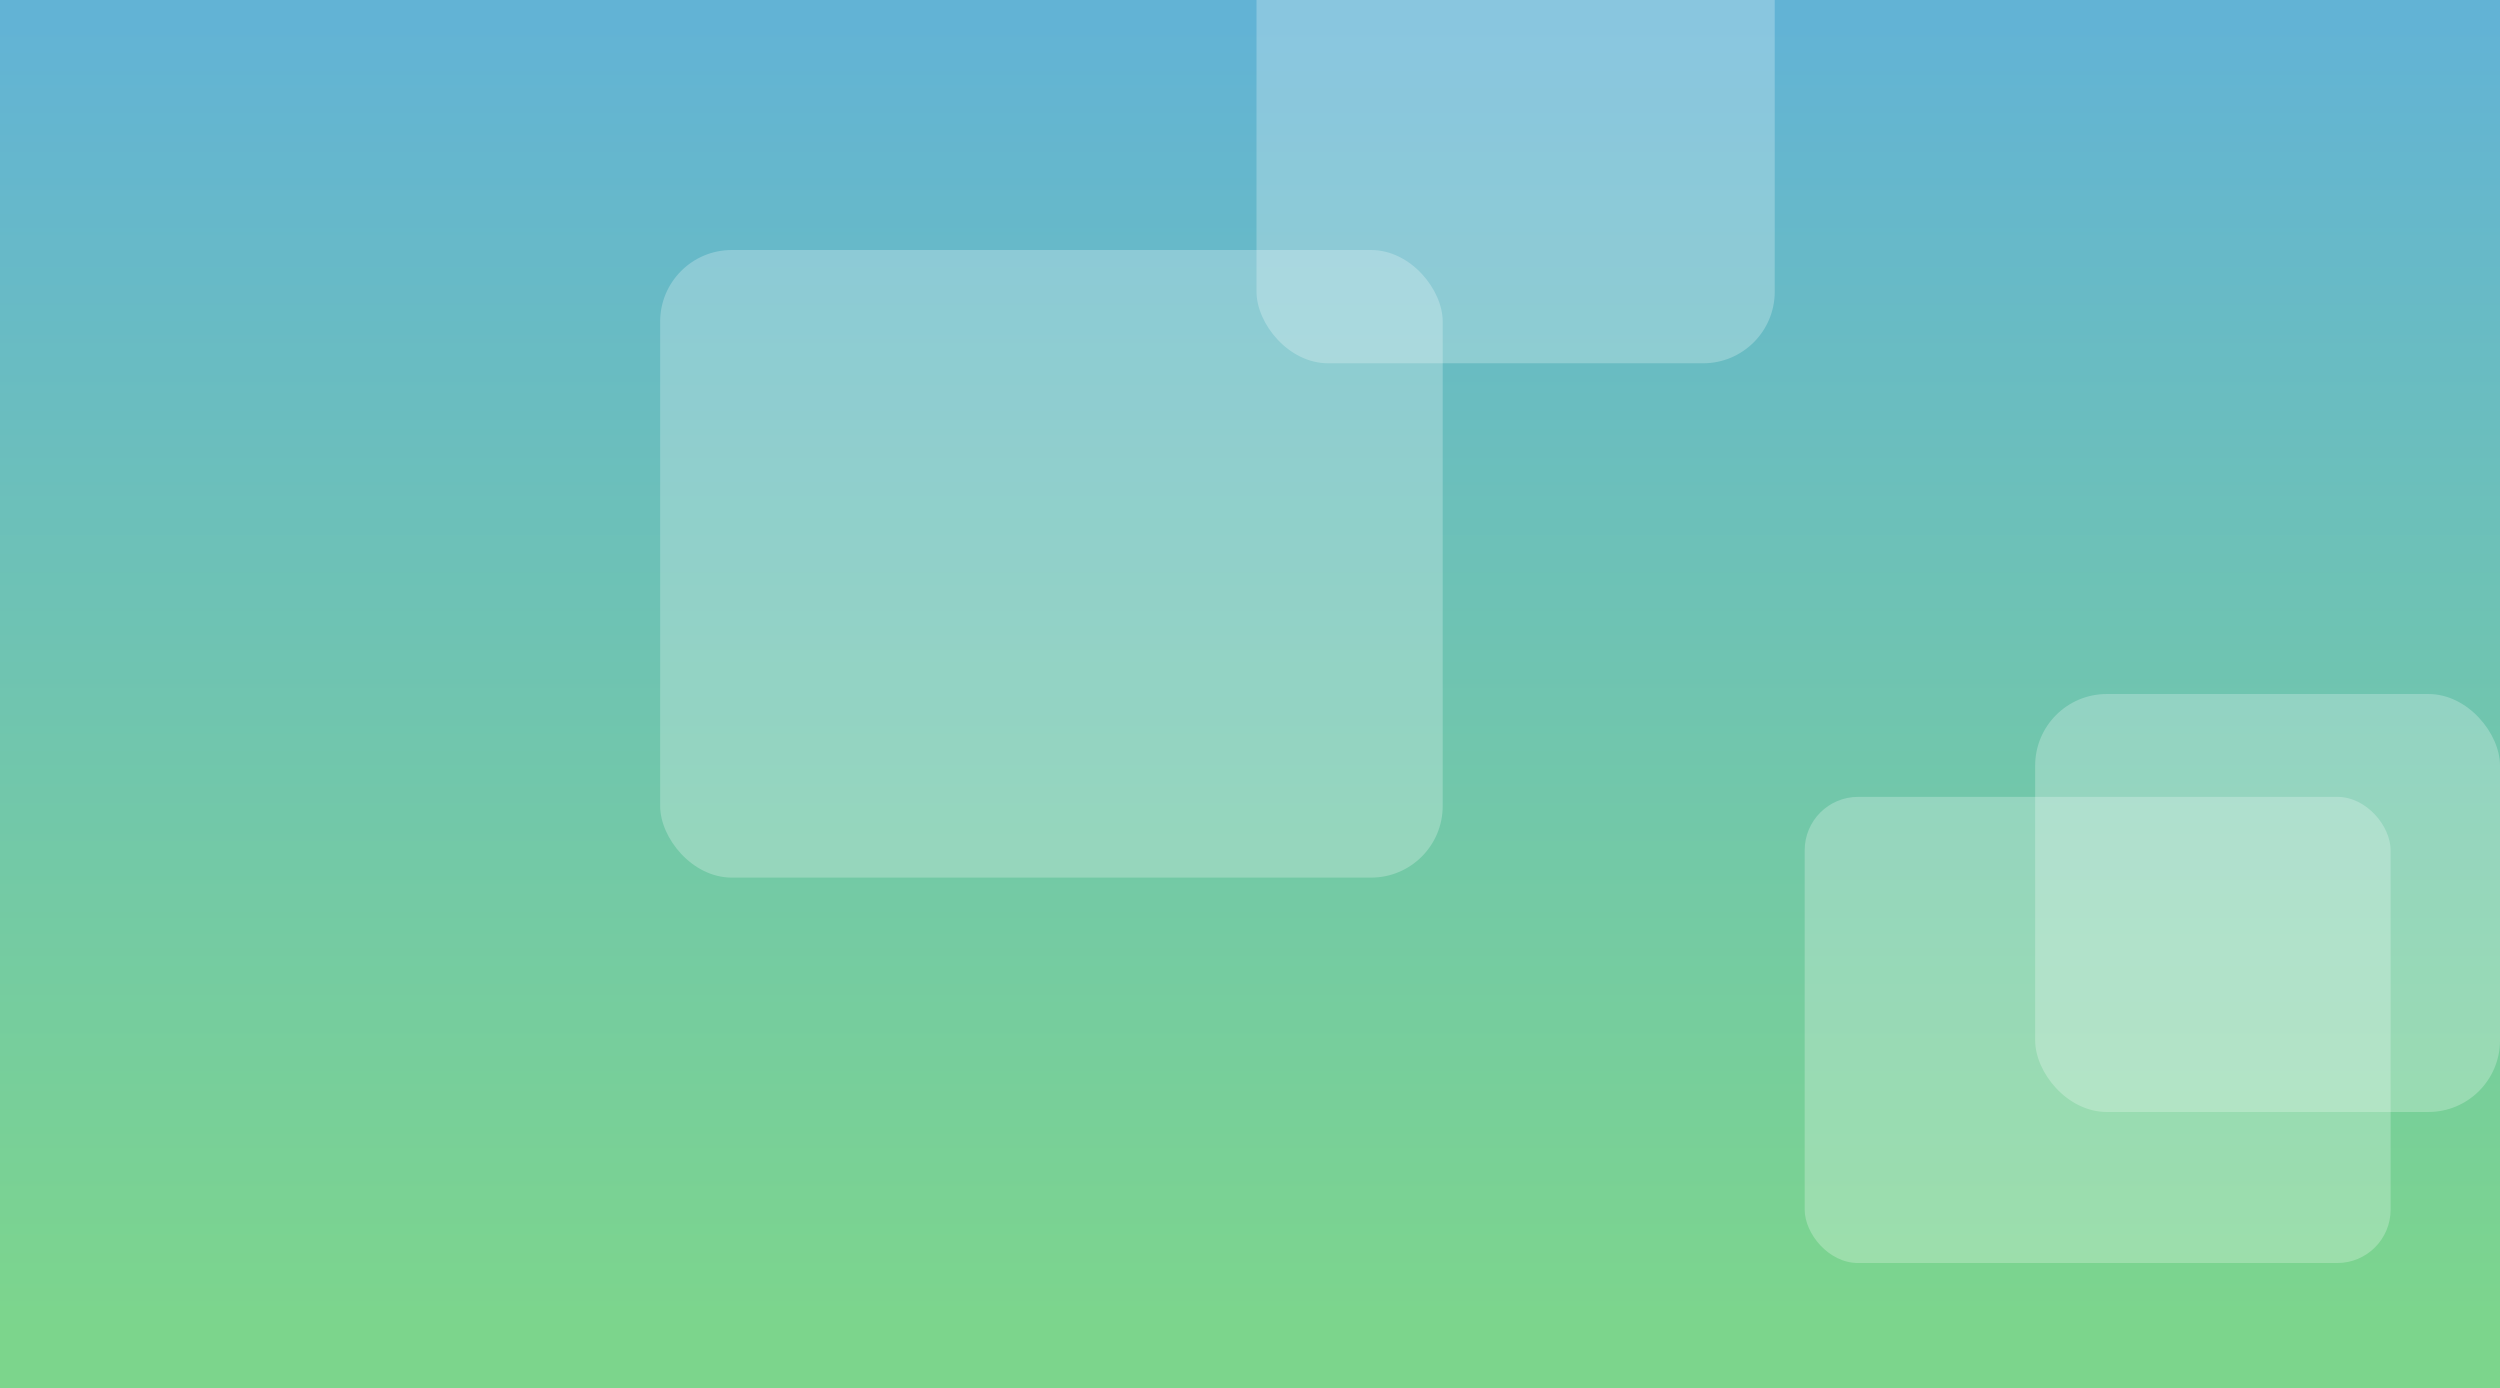 <svg xmlns="http://www.w3.org/2000/svg" xmlns:xlink="http://www.w3.org/1999/xlink" width="1920" height="1066" viewBox="0 0 1920 1066"><rect x="0" y="0" width="1920" height="1066" fill="#333333" stroke="none"/><defs><style>.a{opacity:0.793;fill:url(#a);}.b{clip-path:url(#c);}.c{fill:#fff;opacity:0.249;}</style><linearGradient id="a" x1="0.5" y1="0.982" x2="0.5" y2="0.045" gradientUnits="objectBoundingBox"><stop offset="0" stop-color="#6ed4ff"/><stop offset="1" stop-color="#8fffa3"/></linearGradient><clipPath id="c"><rect class="a" width="1920" height="1066" rx="43" transform="translate(0 0.437)"/></clipPath></defs><g transform="translate(1920.664 1066.328) rotate(180)"><rect class="a" width="1920" height="1066" transform="translate(0.664 0.328)"/><g class="b" transform="translate(0.664 -0.109)"><rect class="c" width="450" height="358" rx="41" transform="translate(84 96.437)"/><rect class="c" width="357" height="321" rx="55" transform="translate(0 212.437)"/><rect class="c" width="601" height="482" rx="55" transform="translate(812.001 392.437)"/><rect class="c" width="398" height="362" rx="55" transform="translate(557 787.437)"/></g></g></svg>